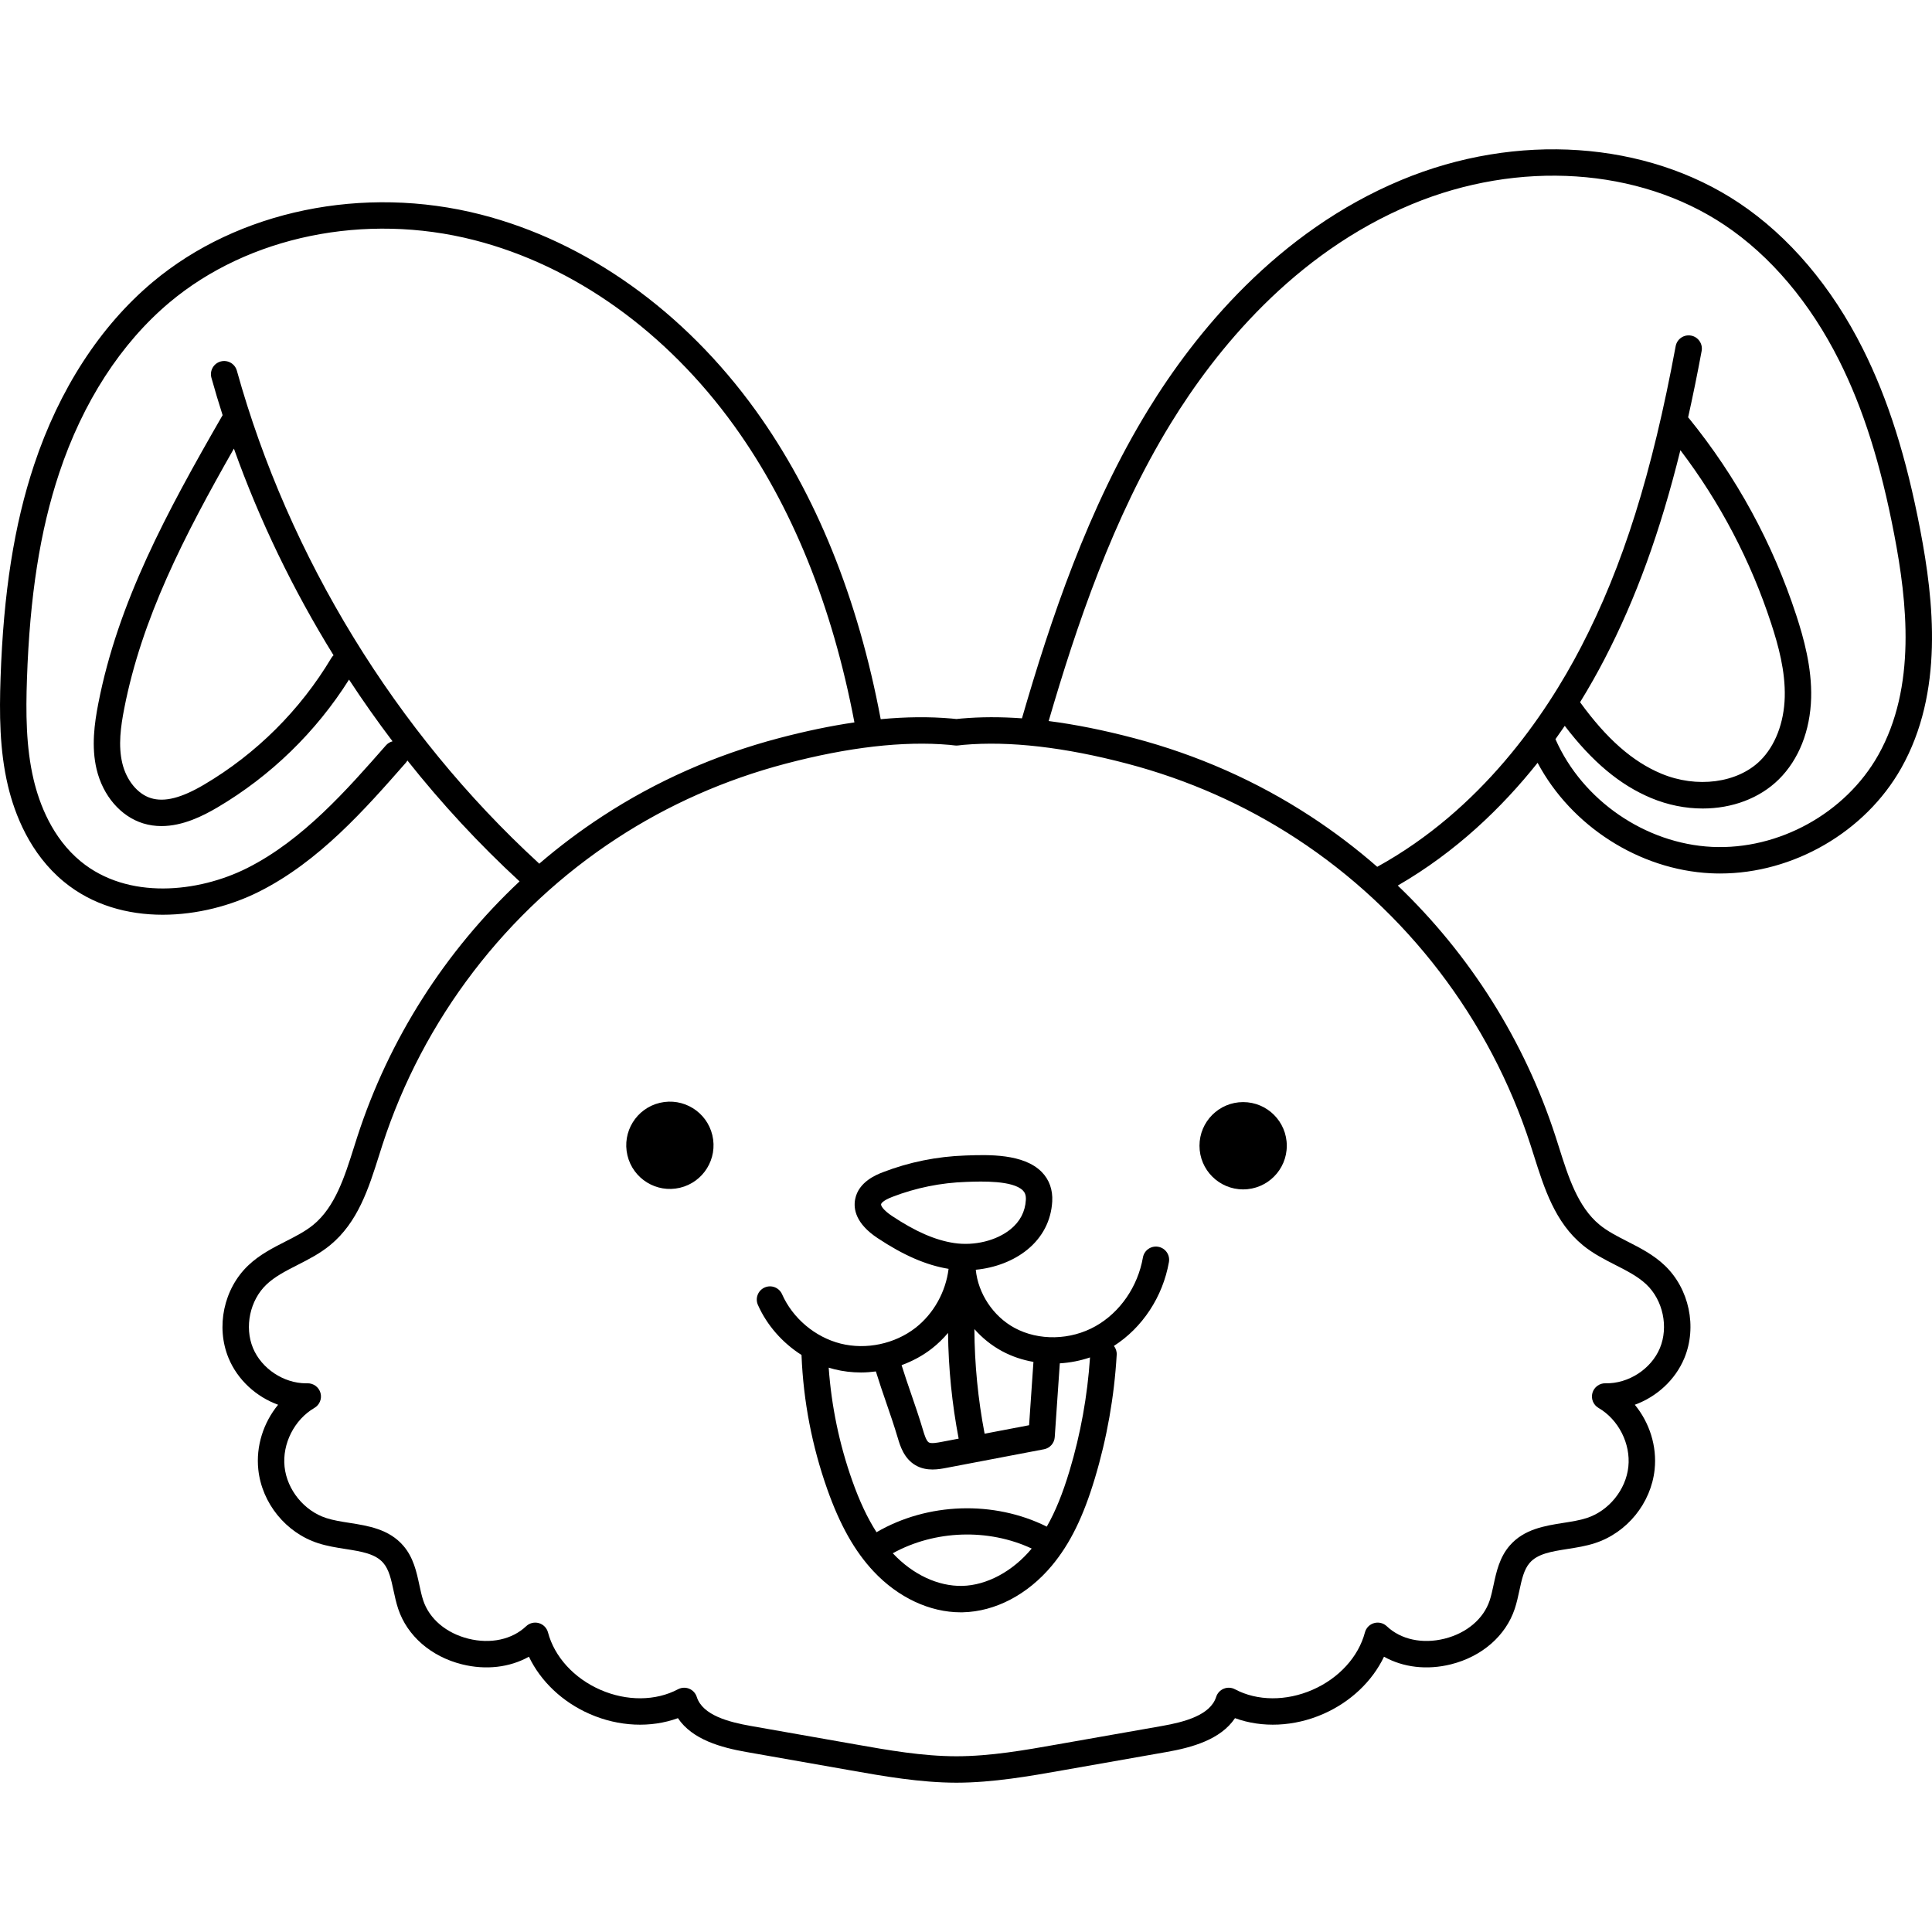 <svg id="Capa_1" enable-background="new 0 0 512 512" height="512" viewBox="0 0 512 512" width="512" xmlns="http://www.w3.org/2000/svg"><g><g><ellipse cx="177.497" cy="303.634" rx="11.568" ry="11.568" transform="matrix(.973 -.23 .23 .973 -65.012 48.903)"/><circle cx="329.444" cy="303.634" r="11.568"/><path d="m306.94 330.408c-1.908-.337-3.719.936-4.054 2.839-1.363 7.734-6.056 14.539-12.554 18.204-6.634 3.742-15.057 3.921-21.46.458-5.712-3.089-9.677-9.173-10.279-15.412 5.093-.49 9.977-2.332 13.628-5.298 4.049-3.291 6.342-7.719 6.63-12.804.174-3.069-.781-5.761-2.763-7.787-4.815-4.922-14.237-4.596-19.862-4.401l-.4.014c-7.544.256-14.897 1.746-21.856 4.429-1.592.614-6.435 2.482-7.343 7.137-.502 2.575.118 6.453 5.921 10.306 6.929 4.602 12.927 7.196 18.834 8.165-.733 6.06-3.944 11.874-8.75 15.619-5.495 4.283-13.106 5.887-19.858 4.189-6.756-1.698-12.702-6.711-15.518-13.081-.781-1.768-2.847-2.569-4.616-1.786-1.767.781-2.567 2.848-1.786 4.616 2.395 5.419 6.536 10.075 11.568 13.275 0 .044-.009.086-.008.13.487 12.087 2.777 23.999 6.807 35.404 3.371 9.545 7.286 16.485 12.319 21.842 6.478 6.895 14.851 10.815 23.057 10.815.182 0 .365-.002.548-.006 8.612-.185 17.223-4.699 23.626-12.385 4.794-5.755 8.302-12.88 11.373-23.1 3.2-10.646 5.15-21.67 5.794-32.766.051-.88-.239-1.694-.74-2.34 7.556-4.833 12.959-13.02 14.582-22.224.334-1.902-.936-3.717-2.84-4.052zm-41.399 27.658c2.581 1.396 5.407 2.341 8.331 2.851l-1.153 16.781-11.788 2.247c-1.747-9.131-2.661-18.428-2.708-27.725 2.057 2.336 4.526 4.336 7.318 5.846zm-32.044-38.94c.017-.088.246-.887 2.992-1.946 6.227-2.402 12.813-3.736 19.573-3.965l.406-.014c3.577-.125 11.961-.414 14.616 2.3.404.414.859 1.072.778 2.497-.177 3.11-1.541 5.724-4.056 7.768-3.723 3.025-9.59 4.46-14.947 3.652-5-.753-10.224-3.027-16.439-7.155-2.297-1.525-3.006-2.711-2.923-3.137zm13.436 38.273c1.575-1.227 3.013-2.63 4.307-4.161.106 9.397 1.05 18.788 2.815 28.017l-4.582.873c-.938.178-2.678.51-3.327.13-.685-.4-1.216-2.185-1.501-3.143-1.059-3.563-2.14-6.695-3.185-9.723-.834-2.417-1.69-4.914-2.531-7.607 2.879-1.056 5.601-2.513 8.004-4.386zm8.06 62.88c-6.414.125-13.089-3-18.353-8.604-.014-.015-.027-.031-.041-.046 11.125-6.144 25.302-6.624 36.814-1.245-.007.009-.014.018-.021.026-5.032 6.041-11.909 9.73-18.399 9.869zm22.417-15.705c-14.001-6.985-31.605-6.405-45.121 1.482-2.41-3.745-4.523-8.25-6.47-13.762-3.406-9.641-5.481-19.667-6.206-29.851.481.149.964.29 1.452.412 2.32.583 4.716.867 7.121.867 1.313 0 2.626-.11 3.932-.277.911 2.951 1.832 5.637 2.727 8.23 1.02 2.958 2.076 6.017 3.092 9.436.601 2.017 1.604 5.392 4.674 7.189 1.484.869 3.066 1.133 4.522 1.133 1.401 0 2.684-.245 3.649-.428l25.898-4.937c1.562-.298 2.727-1.611 2.837-3.198l1.345-19.572c2.713-.164 5.416-.682 8.006-1.566-.676 10.175-2.493 20.277-5.428 30.044-1.809 6.02-3.752 10.808-6.03 14.798z"/><path d="m508.887 140.446c-3.722-19.454-8.549-34.693-15.189-47.956-8.253-16.486-19.602-29.867-32.82-38.696-24.656-16.468-58.932-18.811-89.451-6.116-33.057 13.749-54.753 40.696-67.133 60.882-16.048 26.167-25.938 55.876-33.465 81.806-5.658-.409-11-.393-16.068.051-.427.037-.859.08-1.29.134-.43-.054-.861-.097-1.283-.133-5.878-.514-12.118-.456-18.792.175-6.043-32.135-17.172-59.653-33.109-81.791-18.96-26.334-44.85-44.787-72.899-51.96-31.025-7.936-64.356-1.055-86.982 17.956-13.866 11.649-24.711 28.374-31.363 48.37-5.296 15.919-8.123 33.894-8.898 56.568-.315 9.194-.294 19.009 1.958 28.497 1.781 7.503 5.801 18.007 14.845 25.448 7.551 6.211 16.867 8.736 26.174 8.735 9.069-.001 18.13-2.399 25.529-6.117 15.94-8.01 28.13-21.896 38.884-34.148.169-.193.31-.401.43-.616 9.097 11.464 19.042 22.205 29.723 32.04-19.687 18.463-34.601 41.769-42.987 67.637-.312.961-.619 1.932-.927 2.908-2.442 7.729-4.966 15.722-10.727 20.455-2.117 1.738-4.674 3.041-7.38 4.421-3.395 1.731-6.905 3.52-9.879 6.351-6.502 6.181-8.644 16.289-5.206 24.583 2.393 5.765 7.32 10.237 13.12 12.342-3.894 4.738-5.907 10.983-5.248 17.177.946 8.906 7.305 16.743 15.818 19.501 2.391.78 4.866 1.168 7.258 1.544 4.25.667 7.92 1.244 10.043 3.7 1.525 1.754 2.101 4.441 2.712 7.284.343 1.594.696 3.242 1.239 4.88 2.381 7.153 8.695 12.648 16.891 14.7 6.352 1.59 12.681.825 17.755-2.013 3.112 6.522 8.88 12.016 16.137 15.187 7.697 3.364 16.176 3.719 23.35 1.095 3.825 5.716 11.502 7.8 18.109 8.964l27.613 4.865c8.636 1.53 18.425 3.263 28.097 3.275 9.664-.012 19.453-1.745 28.086-3.275l27.616-4.865c6.607-1.164 14.284-3.247 18.109-8.964 7.172 2.622 15.651 2.267 23.35-1.095 7.256-3.171 13.023-8.664 16.137-15.187 5.073 2.838 11.402 3.603 17.755 2.013 8.196-2.052 14.51-7.547 16.892-14.703.542-1.635.895-3.283 1.238-4.877.61-2.844 1.186-5.53 2.718-7.292 2.117-2.449 5.788-3.025 10.036-3.693 2.392-.376 4.867-.764 7.253-1.542 8.519-2.759 14.879-10.597 15.825-19.502.659-6.195-1.353-12.439-5.248-17.178 5.8-2.105 10.728-6.579 13.121-12.344 3.436-8.291 1.297-18.398-5.205-24.58-2.976-2.831-6.486-4.621-9.881-6.352-2.707-1.38-5.263-2.683-7.379-4.42-5.761-4.734-8.286-12.726-10.729-20.456-.309-.975-.615-1.947-.928-2.908-8.219-25.355-22.712-48.246-41.82-66.53 15.415-8.911 27.602-20.642 37.058-32.532 8.908 16.74 26.888 28.346 45.878 29.275.832.041 1.661.061 2.492.061 19.402-.001 38.453-10.996 47.996-27.931 11.325-20.101 8.644-44.285 5.041-63.108zm-366.192 88.229c-37.788-34.695-66.173-81.021-79.924-130.442-.519-1.863-2.443-2.951-4.31-2.434-1.862.519-2.951 2.448-2.434 4.31.924 3.32 1.915 6.624 2.966 9.914-14.947 25.941-27.718 49.644-32.941 76.396-1.027 5.265-1.884 11.459-.447 17.472 1.671 6.99 6.385 12.471 12.305 14.304 1.635.506 3.27.724 4.881.724 5.662 0 11.005-2.687 14.845-4.953 14.119-8.33 26.122-20.008 34.86-33.864 3.658 5.584 7.505 11.041 11.532 16.354-.657.169-1.272.53-1.754 1.078-10.333 11.771-22.045 25.113-36.767 32.511-12.966 6.516-31.635 8.495-44.113-1.77-7.54-6.203-10.948-15.202-12.482-21.659-2.06-8.683-2.07-17.936-1.772-26.641.751-21.985 3.466-39.333 8.544-54.597 6.243-18.767 16.348-34.405 29.223-45.221 20.93-17.584 51.871-23.918 80.746-16.534 26.463 6.768 50.951 24.265 68.952 49.269 15.26 21.196 25.955 47.623 31.825 78.549-6.288.923-12.944 2.308-20.037 4.18-16.792 4.427-32.535 11.399-46.791 20.721-5.857 3.824-11.435 8.024-16.71 12.555-.066-.073-.122-.153-.197-.222zm-54.301-55.018c-.219.211-.423.442-.586.715-8.231 13.795-19.894 25.401-33.729 33.564-6.018 3.552-10.499 4.686-14.099 3.572-3.515-1.088-6.485-4.717-7.567-9.245-1.123-4.699-.419-9.748.51-14.504 4.66-23.876 15.776-45.56 29.062-68.877 6.799 19.049 15.706 37.468 26.409 54.775zm317.19 129.714c.307.945.608 1.899.911 2.858 2.75 8.702 5.593 17.701 12.96 23.755 2.703 2.22 5.722 3.759 8.643 5.248 3.084 1.572 5.997 3.057 8.234 5.186.001 0 .001.001.002.001 4.38 4.164 5.879 11.241 3.563 16.826-2.314 5.575-8.369 9.49-14.425 9.342-1.561-.056-3.023 1.003-3.461 2.543-.436 1.539.226 3.178 1.609 3.982 5.305 3.082 8.557 9.495 7.908 15.597-.648 6.105-5.18 11.691-11.028 13.585-1.86.606-3.957.935-6.175 1.284-4.899.77-10.452 1.642-14.239 6.022-2.708 3.116-3.54 6.99-4.273 10.408-.316 1.475-.615 2.868-1.037 4.138-1.62 4.869-6.087 8.653-11.948 10.12-5.864 1.467-11.593.235-15.318-3.299-.897-.851-2.175-1.165-3.365-.827-1.189.337-2.111 1.277-2.428 2.472-1.71 6.47-6.9 12.154-13.883 15.204-6.974 3.047-14.661 2.996-20.564-.142-.917-.488-2.003-.542-2.967-.149-.962.393-1.699 1.193-2.013 2.183-1.533 4.846-8.462 6.654-14.328 7.688l-27.619 4.866c-8.762 1.552-17.823 3.156-26.868 3.168-9.053-.011-18.114-1.616-26.879-3.168l-27.616-4.865c-5.866-1.034-12.795-2.842-14.328-7.688-.314-.991-1.051-1.79-2.013-2.183-.426-.174-.875-.26-1.324-.26-.566 0-1.131.137-1.643.409-5.902 3.137-13.59 3.189-20.564.142-6.983-3.051-12.173-8.735-13.883-15.204-.316-1.195-1.238-2.135-2.428-2.472-1.187-.338-2.468-.023-3.365.827-3.726 3.535-9.456 4.768-15.318 3.299-5.862-1.467-10.328-5.251-11.947-10.117-.423-1.273-.722-2.666-1.038-4.141-.733-3.418-1.565-7.293-4.267-10.4-3.793-4.389-9.346-5.261-14.246-6.03-2.219-.349-4.315-.678-6.181-1.286-5.84-1.892-10.372-7.478-11.021-13.583-.649-6.1 2.602-12.513 7.909-15.596 1.383-.804 2.045-2.443 1.608-3.982s-1.86-2.579-3.461-2.543c-.121.003-.241.004-.361.004-5.922 0-11.795-3.882-14.063-9.345-2.316-5.586-.817-12.664 3.564-16.828 2.237-2.129 5.15-3.614 8.234-5.186 2.921-1.489 5.94-3.028 8.644-5.249 7.367-6.053 10.209-15.053 12.959-23.756.303-.958.604-1.913.91-2.857 10.777-33.243 32.821-62.068 62.075-81.167 13.628-8.911 28.683-15.578 44.747-19.813 16.615-4.384 31.217-6.066 43.405-4.998.455.038.918.086 1.372.153.342.051.688.051 1.029 0 .454-.067.918-.115 1.379-.154 12.179-1.065 26.781.614 43.398 4.998 16.064 4.235 31.119 10.901 44.75 19.814 29.253 19.097 51.296 47.922 62.072 81.166zm39.737-184.067c10.544 13.895 18.638 29.331 24.073 45.967 1.876 5.742 3.768 12.549 3.581 19.492-.183 6.778-2.544 12.898-6.479 16.79-6.048 5.982-16.847 7.407-26.264 3.459-7.608-3.189-14.461-9.223-21.495-18.921 2.46-3.988 4.62-7.847 6.498-11.465 8.277-15.953 14.723-33.627 20.086-55.322zm52.426 80.814c-8.683 15.409-26.388 25.168-44.049 24.316-17.665-.865-34.328-12.318-41.464-28.5-.007-.016-.018-.028-.025-.043.848-1.181 1.674-2.359 2.469-3.53 7.285 9.534 14.613 15.657 22.848 19.108 4.486 1.88 9.173 2.794 13.712 2.794 7.744 0 15.052-2.662 20.178-7.733 5.283-5.225 8.321-12.888 8.555-21.578.217-8.057-1.983-15.911-3.925-21.855-6.242-19.107-15.831-36.706-28.502-52.308-.054-.066-.119-.116-.177-.178 1.25-5.596 2.443-11.441 3.585-17.596.353-1.9-.902-3.727-2.803-4.079-1.903-.353-3.727.902-4.08 2.803-6.265 33.781-13.991 58.351-25.049 79.664-9.525 18.355-26.579 43.174-54.038 58.312-5.549-4.843-11.438-9.319-17.643-13.37-14.259-9.324-30.002-16.296-46.794-20.723-8.079-2.132-15.595-3.636-22.638-4.539 7.351-25.184 16.986-53.808 32.351-78.863 11.839-19.304 32.528-45.05 63.854-58.079 28.387-11.807 60.144-9.709 82.875 5.474 12.21 8.155 22.74 20.607 30.449 36.009 6.344 12.673 10.976 27.333 14.574 46.137 3.38 17.651 5.948 40.236-4.263 58.357z"/></g></g></svg>